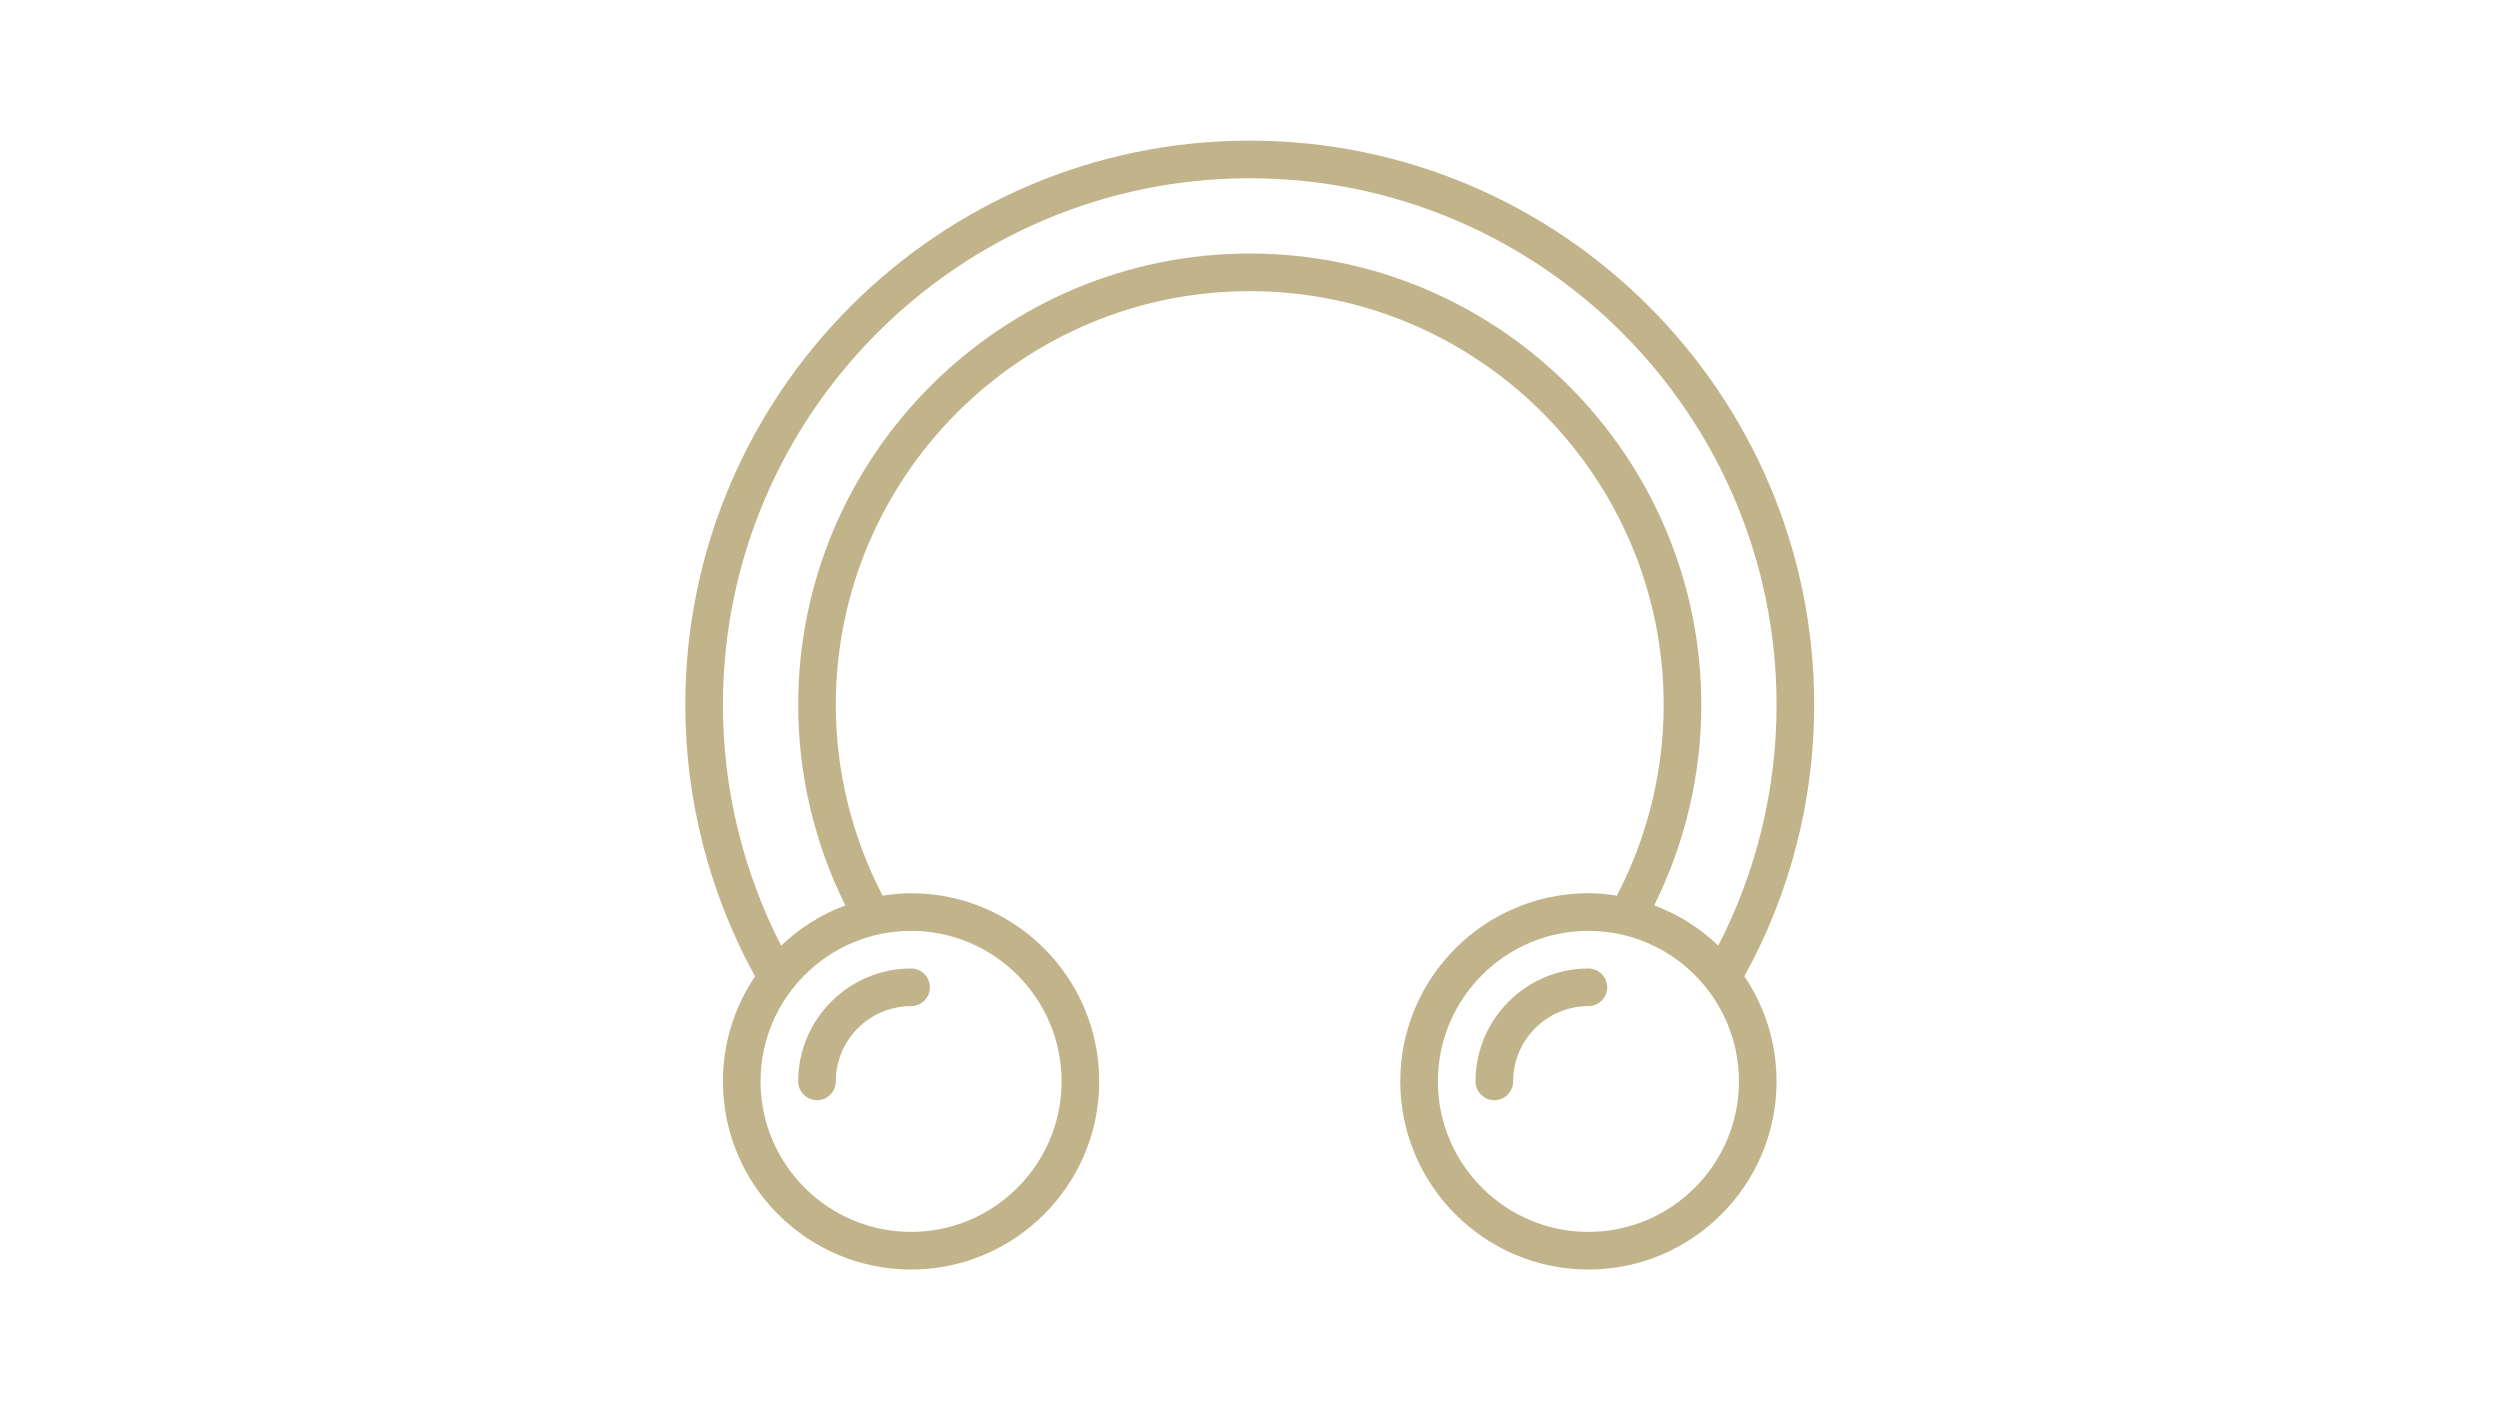 <svg xmlns="http://www.w3.org/2000/svg" xmlns:xlink="http://www.w3.org/1999/xlink" width="1920" zoomAndPan="magnify" viewBox="0 0 1440 810" height="1080" preserveAspectRatio="xMidYMid meet" version="1.2"><defs><clipPath id="dc4d7f9915"><path d="M 394.727 81 L 1044.977 81 L 1044.977 731.25 L 394.727 731.25 Z M 394.727 81 "/></clipPath></defs><g id="59129d4ece"><g clip-rule="nonzero" clip-path="url(#dc4d7f9915)"><path style=" stroke:none;fill-rule:nonzero;fill:#c2b48a;fill-opacity:1;" d="M 989.73 544.641 C 979.191 534.566 966.703 526.648 952.816 521.484 C 970.555 485.797 979.953 446.215 979.953 406.125 C 979.953 262.699 863.281 146.023 719.852 146.023 C 576.426 146.023 459.754 262.699 459.754 406.125 C 459.754 446.129 469.152 485.711 486.891 521.484 C 473.004 526.691 460.473 534.609 449.93 544.684 C 428.043 502.012 416.402 454.469 416.402 406.125 C 416.402 238.777 552.508 102.676 719.852 102.676 C 887.199 102.676 1023.301 238.777 1023.301 406.125 C 1023.301 454.598 1011.66 502.137 989.73 544.641 Z M 914.926 709.574 C 867.133 709.574 828.227 670.672 828.227 622.875 C 828.227 575.078 867.133 536.176 914.926 536.176 C 962.723 536.176 1001.629 575.078 1001.629 622.875 C 1001.629 670.672 962.723 709.574 914.926 709.574 Z M 611.477 622.875 C 611.477 670.672 572.574 709.574 524.777 709.574 C 476.984 709.574 438.078 670.672 438.078 622.875 C 438.078 575.078 476.984 536.176 524.777 536.176 C 572.574 536.176 611.477 575.078 611.477 622.875 Z M 719.852 81 C 540.566 81 394.727 226.84 394.727 406.125 C 394.727 460.863 408.699 514.711 434.902 562.422 C 423.219 579.695 416.402 600.523 416.402 622.875 C 416.402 682.609 465.043 731.25 524.777 731.25 C 584.555 731.25 633.152 682.609 633.152 622.875 C 633.152 563.098 584.555 514.5 524.777 514.5 C 519.191 514.5 513.727 515.051 508.395 515.898 C 490.785 482.031 481.426 444.309 481.426 406.125 C 481.426 274.637 588.363 167.699 719.852 167.699 C 851.344 167.699 958.277 274.637 958.277 406.125 C 958.277 444.395 948.922 482.156 931.312 515.898 C 925.977 515.051 920.516 514.5 914.926 514.5 C 855.152 514.5 806.551 563.098 806.551 622.875 C 806.551 682.609 855.152 731.25 914.926 731.25 C 974.703 731.25 1023.301 682.609 1023.301 622.875 C 1023.301 600.48 1016.445 579.652 1004.762 562.336 C 1031.008 514.84 1044.977 461.031 1044.977 406.125 C 1044.977 226.84 899.137 81 719.852 81 "/></g><path style=" stroke:none;fill-rule:nonzero;fill:#c2b48a;fill-opacity:1;" d="M 470.59 633.711 C 476.559 633.711 481.426 628.844 481.426 622.875 C 481.426 598.957 500.859 579.523 524.777 579.523 C 530.746 579.523 535.613 574.656 535.613 568.688 C 535.613 562.719 530.746 557.852 524.777 557.852 C 488.922 557.852 459.754 587.02 459.754 622.875 C 459.754 628.844 464.621 633.711 470.59 633.711 "/><path style=" stroke:none;fill-rule:nonzero;fill:#c2b48a;fill-opacity:1;" d="M 914.926 557.852 C 879.07 557.852 849.902 587.02 849.902 622.875 C 849.902 628.844 854.77 633.711 860.738 633.711 C 866.711 633.711 871.578 628.844 871.578 622.875 C 871.578 598.957 891.008 579.523 914.926 579.523 C 920.898 579.523 925.766 574.656 925.766 568.688 C 925.766 562.719 920.898 557.852 914.926 557.852 "/></g></svg>